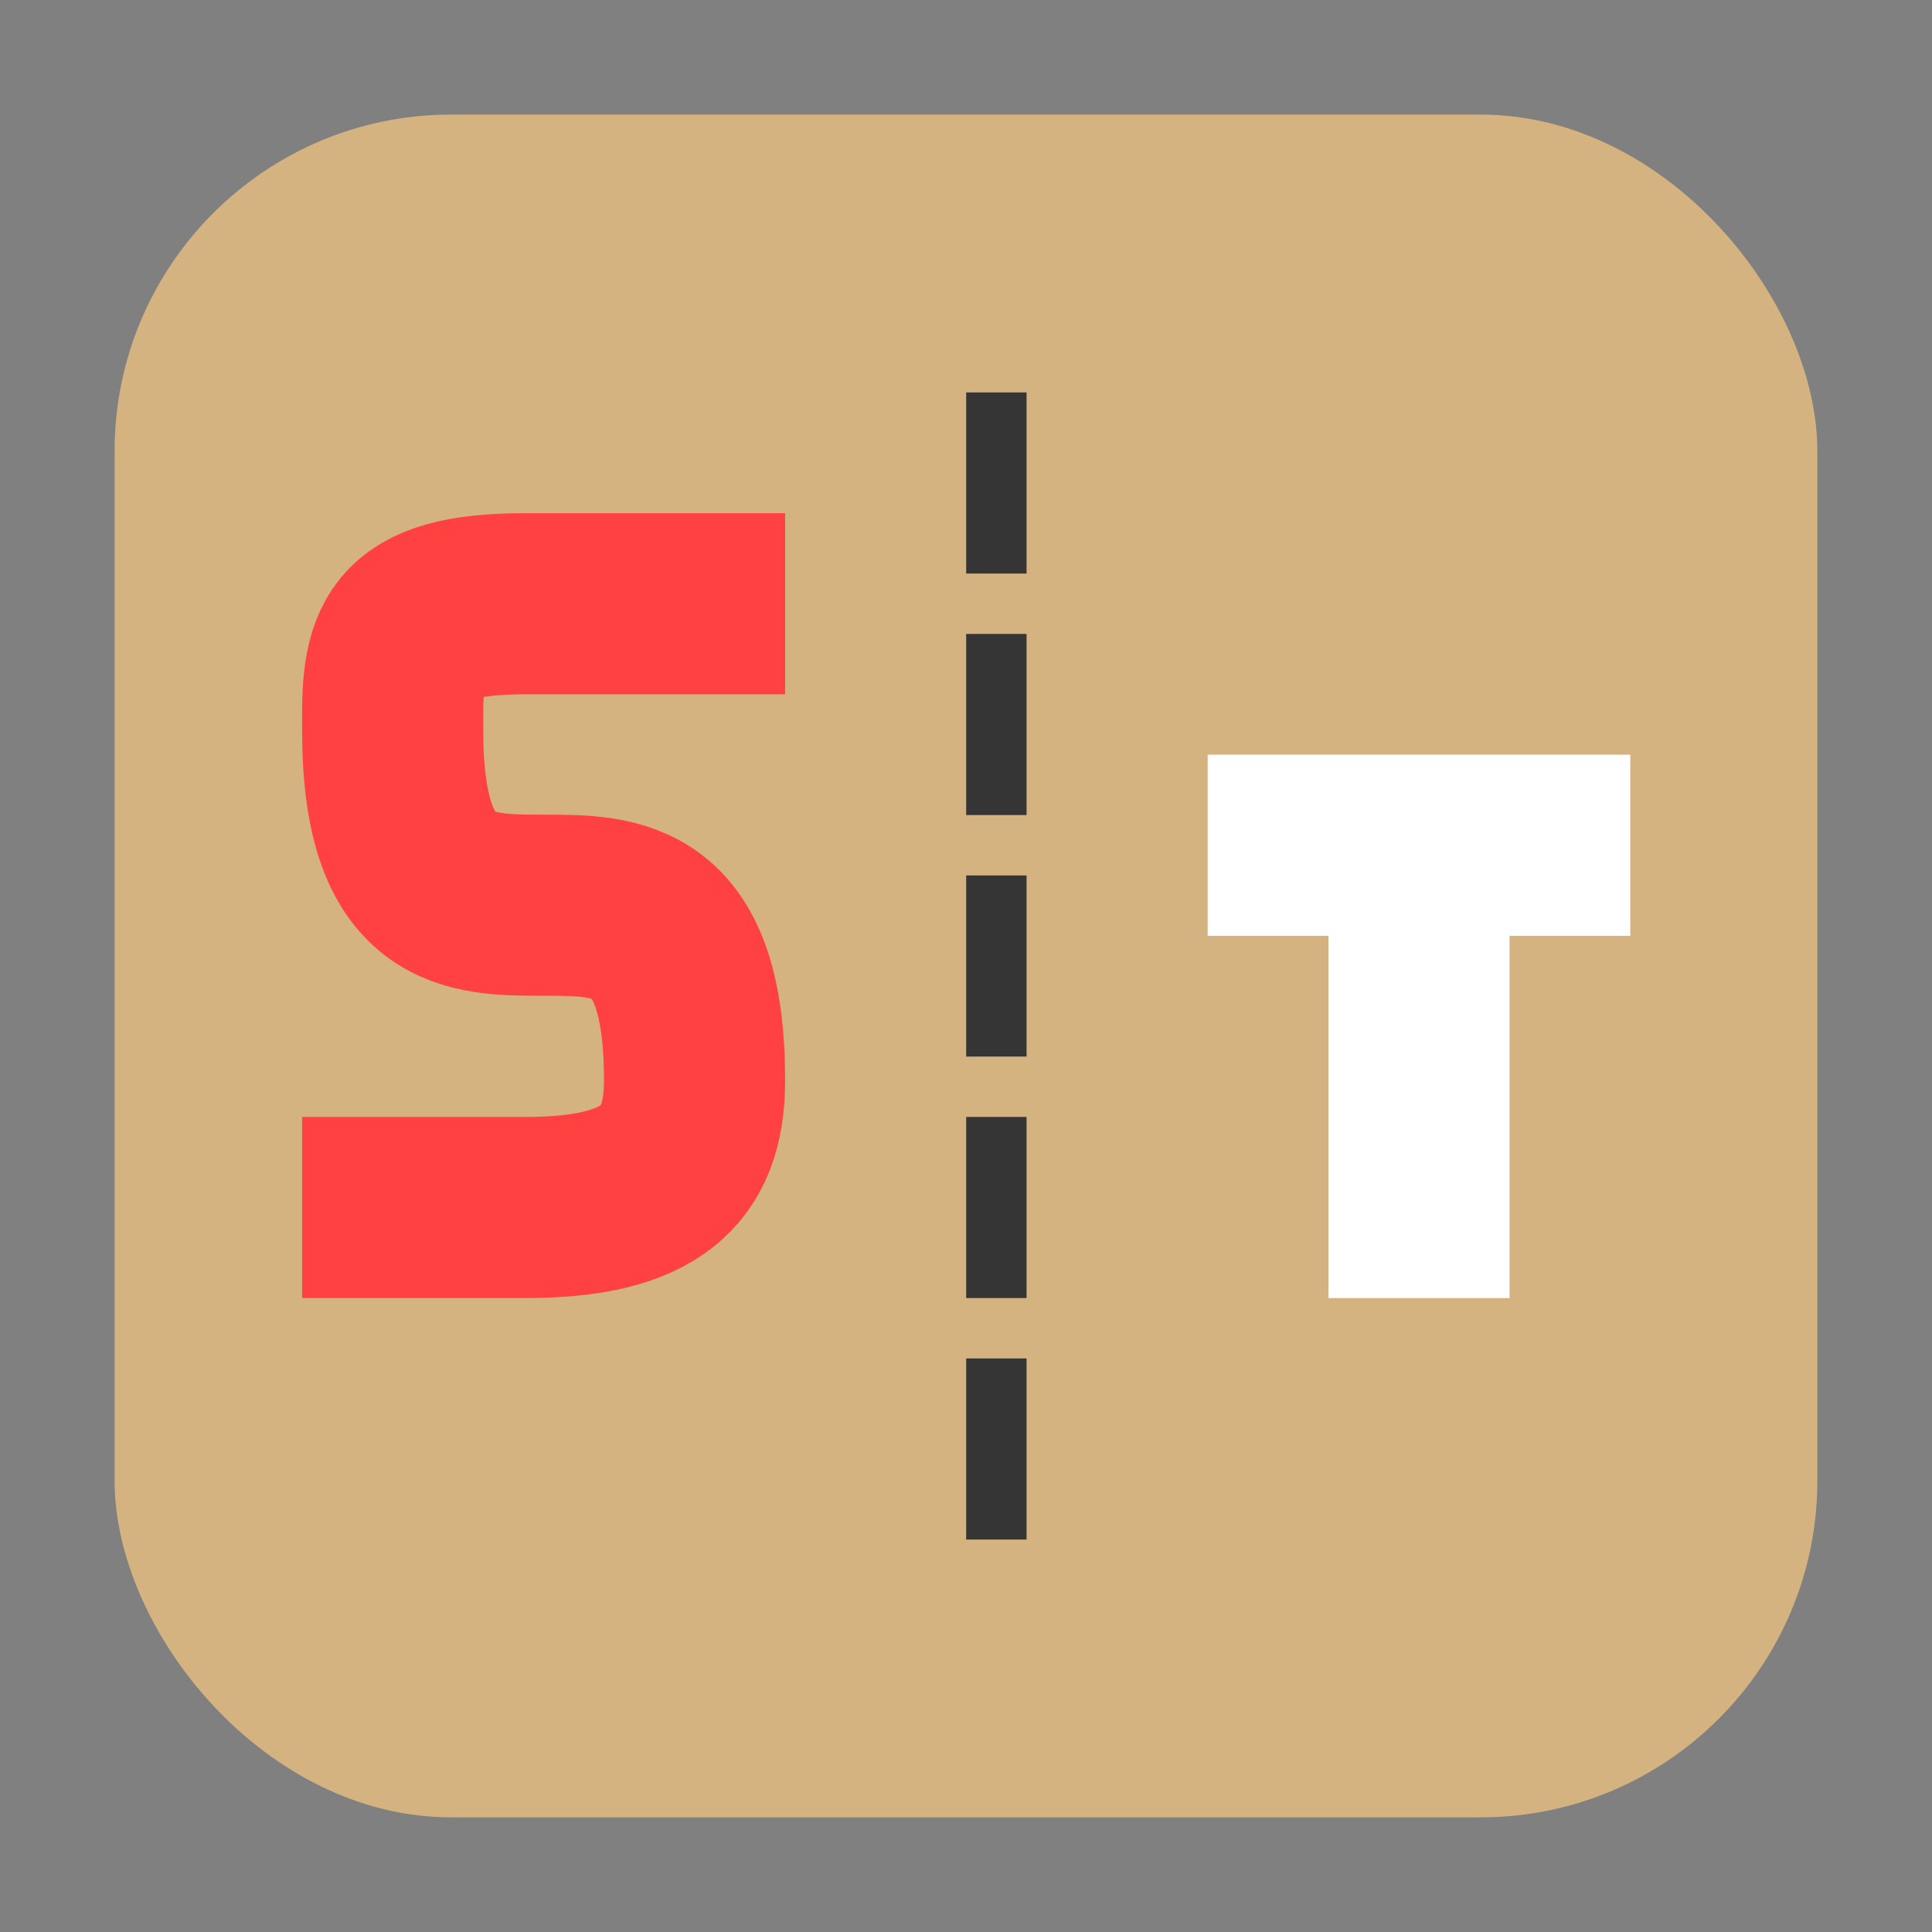 <svg xmlns="http://www.w3.org/2000/svg" height="32" width="32" version="1"><rect width="100%" height="100%" fill="#808080" stroke="none"/><rect width="28.203" height="28.203" x="1.898" y="1.898" ry="5.575" fill="#d5b380" fill-rule="evenodd"/><path d="M5.004 20h3.7c2.088 0 2.8-.7 2.8-2.1 0-5.81-5-.008-5-5.8-.017-1.41.083-2.1 2.2-2.1h4.3" fill="none" stroke="#ff4141" stroke-width="3"/><path d="M20.003 14h7m-3.5 7.5V14" fill="none" stroke="#fff" stroke-width="3"/><g fill="#353535"><path d="M16.003 14.5h1v3h-1zM16.003 10.5h1v3h-1zM16.003 6.5h1v3h-1zM16.003 22.5h1v3h-1zM16.003 18.5h1v3h-1z"/></g></svg>